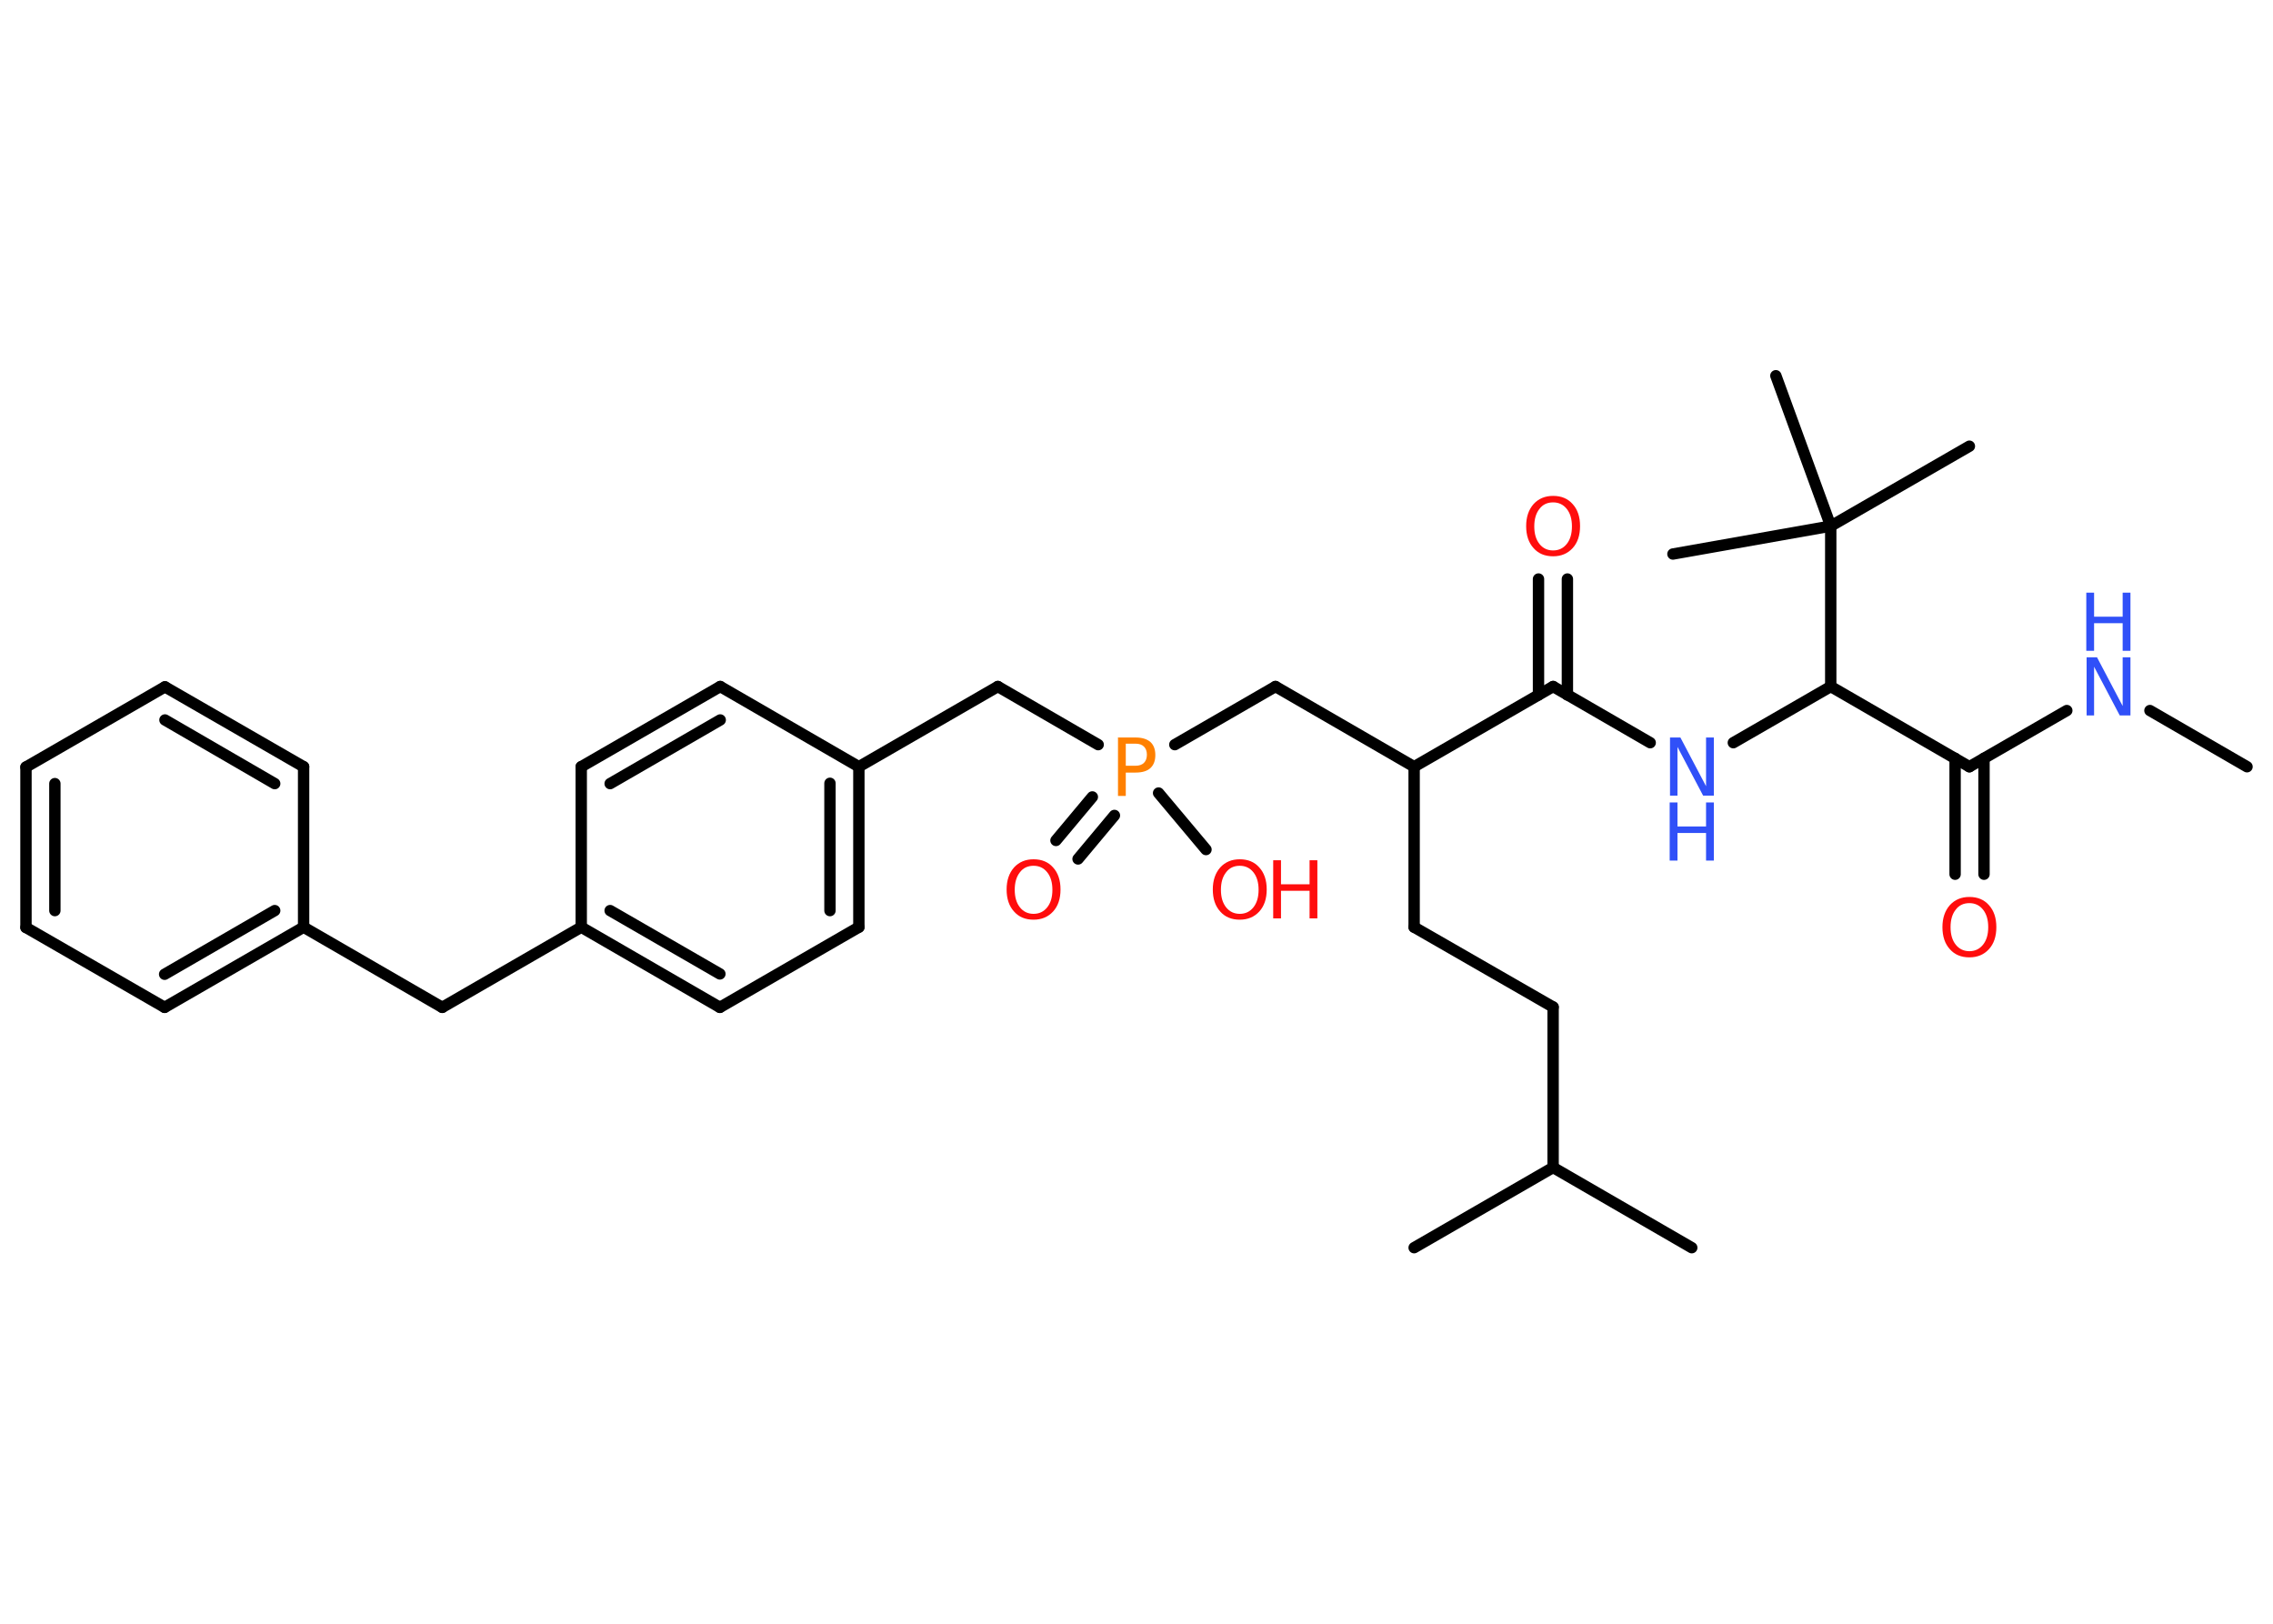 <?xml version='1.0' encoding='UTF-8'?>
<!DOCTYPE svg PUBLIC "-//W3C//DTD SVG 1.1//EN" "http://www.w3.org/Graphics/SVG/1.1/DTD/svg11.dtd">
<svg version='1.2' xmlns='http://www.w3.org/2000/svg' xmlns:xlink='http://www.w3.org/1999/xlink' width='70.0mm' height='50.0mm' viewBox='0 0 70.0 50.0'>
  <desc>Generated by the Chemistry Development Kit (http://github.com/cdk)</desc>
  <g stroke-linecap='round' stroke-linejoin='round' stroke='#000000' stroke-width='.35' fill='#FF0D0D'>
    <rect x='.0' y='.0' width='70.0' height='50.0' fill='#FFFFFF' stroke='none'/>
    <g id='mol1' class='mol'>
      <line id='mol1bnd1' class='bond' x1='69.2' y1='23.61' x2='66.21' y2='21.88'/>
      <line id='mol1bnd2' class='bond' x1='63.65' y1='21.88' x2='60.65' y2='23.61'/>
      <g id='mol1bnd3' class='bond'>
        <line x1='61.1' y1='23.35' x2='61.1' y2='26.92'/>
        <line x1='60.21' y1='23.35' x2='60.21' y2='26.92'/>
      </g>
      <line id='mol1bnd4' class='bond' x1='60.65' y1='23.61' x2='56.38' y2='21.14'/>
      <line id='mol1bnd5' class='bond' x1='56.38' y1='21.14' x2='53.38' y2='22.87'/>
      <line id='mol1bnd6' class='bond' x1='50.82' y1='22.87' x2='47.83' y2='21.14'/>
      <g id='mol1bnd7' class='bond'>
        <line x1='47.38' y1='21.4' x2='47.38' y2='17.83'/>
        <line x1='48.27' y1='21.4' x2='48.27' y2='17.83'/>
      </g>
      <line id='mol1bnd8' class='bond' x1='47.83' y1='21.14' x2='43.55' y2='23.61'/>
      <line id='mol1bnd9' class='bond' x1='43.55' y1='23.61' x2='43.55' y2='28.55'/>
      <line id='mol1bnd10' class='bond' x1='43.55' y1='28.55' x2='47.83' y2='31.01'/>
      <line id='mol1bnd11' class='bond' x1='47.83' y1='31.01' x2='47.83' y2='35.95'/>
      <line id='mol1bnd12' class='bond' x1='47.83' y1='35.95' x2='52.1' y2='38.42'/>
      <line id='mol1bnd13' class='bond' x1='47.83' y1='35.95' x2='43.55' y2='38.42'/>
      <line id='mol1bnd14' class='bond' x1='43.55' y1='23.61' x2='39.28' y2='21.14'/>
      <line id='mol1bnd15' class='bond' x1='39.28' y1='21.14' x2='36.18' y2='22.93'/>
      <g id='mol1bnd16' class='bond'>
        <line x1='34.32' y1='25.11' x2='33.2' y2='26.45'/>
        <line x1='33.64' y1='24.54' x2='32.52' y2='25.88'/>
      </g>
      <line id='mol1bnd17' class='bond' x1='35.68' y1='24.42' x2='37.14' y2='26.16'/>
      <line id='mol1bnd18' class='bond' x1='33.82' y1='22.93' x2='30.73' y2='21.14'/>
      <line id='mol1bnd19' class='bond' x1='30.73' y1='21.14' x2='26.45' y2='23.61'/>
      <g id='mol1bnd20' class='bond'>
        <line x1='26.45' y1='28.55' x2='26.45' y2='23.61'/>
        <line x1='25.56' y1='28.04' x2='25.56' y2='24.12'/>
      </g>
      <line id='mol1bnd21' class='bond' x1='26.45' y1='28.55' x2='22.17' y2='31.02'/>
      <g id='mol1bnd22' class='bond'>
        <line x1='17.9' y1='28.55' x2='22.17' y2='31.02'/>
        <line x1='18.79' y1='28.04' x2='22.17' y2='29.99'/>
      </g>
      <line id='mol1bnd23' class='bond' x1='17.9' y1='28.55' x2='13.62' y2='31.02'/>
      <line id='mol1bnd24' class='bond' x1='13.62' y1='31.02' x2='9.35' y2='28.55'/>
      <g id='mol1bnd25' class='bond'>
        <line x1='5.07' y1='31.02' x2='9.35' y2='28.55'/>
        <line x1='5.07' y1='30.0' x2='8.46' y2='28.04'/>
      </g>
      <line id='mol1bnd26' class='bond' x1='5.07' y1='31.02' x2='.8' y2='28.56'/>
      <g id='mol1bnd27' class='bond'>
        <line x1='.8' y1='23.62' x2='.8' y2='28.56'/>
        <line x1='1.69' y1='24.13' x2='1.69' y2='28.04'/>
      </g>
      <line id='mol1bnd28' class='bond' x1='.8' y1='23.62' x2='5.08' y2='21.15'/>
      <g id='mol1bnd29' class='bond'>
        <line x1='9.35' y1='23.61' x2='5.08' y2='21.15'/>
        <line x1='8.46' y1='24.13' x2='5.08' y2='22.17'/>
      </g>
      <line id='mol1bnd30' class='bond' x1='9.35' y1='28.55' x2='9.35' y2='23.61'/>
      <line id='mol1bnd31' class='bond' x1='17.9' y1='28.55' x2='17.9' y2='23.61'/>
      <g id='mol1bnd32' class='bond'>
        <line x1='22.18' y1='21.14' x2='17.9' y2='23.61'/>
        <line x1='22.18' y1='22.17' x2='18.79' y2='24.13'/>
      </g>
      <line id='mol1bnd33' class='bond' x1='26.45' y1='23.61' x2='22.18' y2='21.14'/>
      <line id='mol1bnd34' class='bond' x1='56.38' y1='21.14' x2='56.38' y2='16.2'/>
      <line id='mol1bnd35' class='bond' x1='56.38' y1='16.2' x2='60.65' y2='13.74'/>
      <line id='mol1bnd36' class='bond' x1='56.38' y1='16.2' x2='54.69' y2='11.57'/>
      <line id='mol1bnd37' class='bond' x1='56.38' y1='16.2' x2='51.52' y2='17.06'/>
      <g id='mol1atm2' class='atom'>
        <path d='M64.25 20.24h.33l.79 1.5v-1.5h.24v1.79h-.33l-.79 -1.5v1.5h-.23v-1.79z' stroke='none' fill='#3050F8'/>
        <path d='M64.25 18.25h.24v.74h.88v-.74h.24v1.79h-.24v-.85h-.88v.85h-.24v-1.79z' stroke='none' fill='#3050F8'/>
      </g>
      <path id='mol1atm4' class='atom' d='M60.65 27.81q-.27 .0 -.42 .2q-.16 .2 -.16 .54q.0 .34 .16 .54q.16 .2 .42 .2q.26 .0 .42 -.2q.16 -.2 .16 -.54q.0 -.34 -.16 -.54q-.16 -.2 -.42 -.2zM60.65 27.62q.38 .0 .6 .25q.23 .25 .23 .68q.0 .43 -.23 .68q-.23 .25 -.6 .25q-.38 .0 -.6 -.25q-.23 -.25 -.23 -.68q.0 -.42 .23 -.68q.23 -.25 .6 -.25z' stroke='none'/>
      <g id='mol1atm6' class='atom'>
        <path d='M51.42 22.71h.33l.79 1.5v-1.5h.24v1.79h-.33l-.79 -1.5v1.5h-.23v-1.79z' stroke='none' fill='#3050F8'/>
        <path d='M51.42 24.71h.24v.74h.88v-.74h.24v1.79h-.24v-.85h-.88v.85h-.24v-1.79z' stroke='none' fill='#3050F8'/>
      </g>
      <path id='mol1atm8' class='atom' d='M47.83 15.47q-.27 .0 -.42 .2q-.16 .2 -.16 .54q.0 .34 .16 .54q.16 .2 .42 .2q.26 .0 .42 -.2q.16 -.2 .16 -.54q.0 -.34 -.16 -.54q-.16 -.2 -.42 -.2zM47.83 15.27q.38 .0 .6 .25q.23 .25 .23 .68q.0 .43 -.23 .68q-.23 .25 -.6 .25q-.38 .0 -.6 -.25q-.23 -.25 -.23 -.68q.0 -.42 .23 -.68q.23 -.25 .6 -.25z' stroke='none'/>
      <path id='mol1atm16' class='atom' d='M34.67 22.91v.67h.3q.17 .0 .26 -.09q.09 -.09 .09 -.25q.0 -.16 -.09 -.25q-.09 -.09 -.26 -.09h-.3zM34.42 22.71h.55q.3 .0 .46 .14q.15 .14 .15 .4q.0 .26 -.15 .4q-.15 .14 -.46 .14h-.3v.72h-.24v-1.79z' stroke='none' fill='#FF8000'/>
      <path id='mol1atm17' class='atom' d='M31.83 26.66q-.27 .0 -.42 .2q-.16 .2 -.16 .54q.0 .34 .16 .54q.16 .2 .42 .2q.26 .0 .42 -.2q.16 -.2 .16 -.54q.0 -.34 -.16 -.54q-.16 -.2 -.42 -.2zM31.83 26.46q.38 .0 .6 .25q.23 .25 .23 .68q.0 .43 -.23 .68q-.23 .25 -.6 .25q-.38 .0 -.6 -.25q-.23 -.25 -.23 -.68q.0 -.42 .23 -.68q.23 -.25 .6 -.25z' stroke='none'/>
      <g id='mol1atm18' class='atom'>
        <path d='M38.18 26.66q-.27 .0 -.42 .2q-.16 .2 -.16 .54q.0 .34 .16 .54q.16 .2 .42 .2q.26 .0 .42 -.2q.16 -.2 .16 -.54q.0 -.34 -.16 -.54q-.16 -.2 -.42 -.2zM38.18 26.46q.38 .0 .6 .25q.23 .25 .23 .68q.0 .43 -.23 .68q-.23 .25 -.6 .25q-.38 .0 -.6 -.25q-.23 -.25 -.23 -.68q.0 -.42 .23 -.68q.23 -.25 .6 -.25z' stroke='none'/>
        <path d='M39.21 26.49h.24v.74h.88v-.74h.24v1.79h-.24v-.85h-.88v.85h-.24v-1.79z' stroke='none'/>
      </g>
    </g>
  </g>
</svg>
